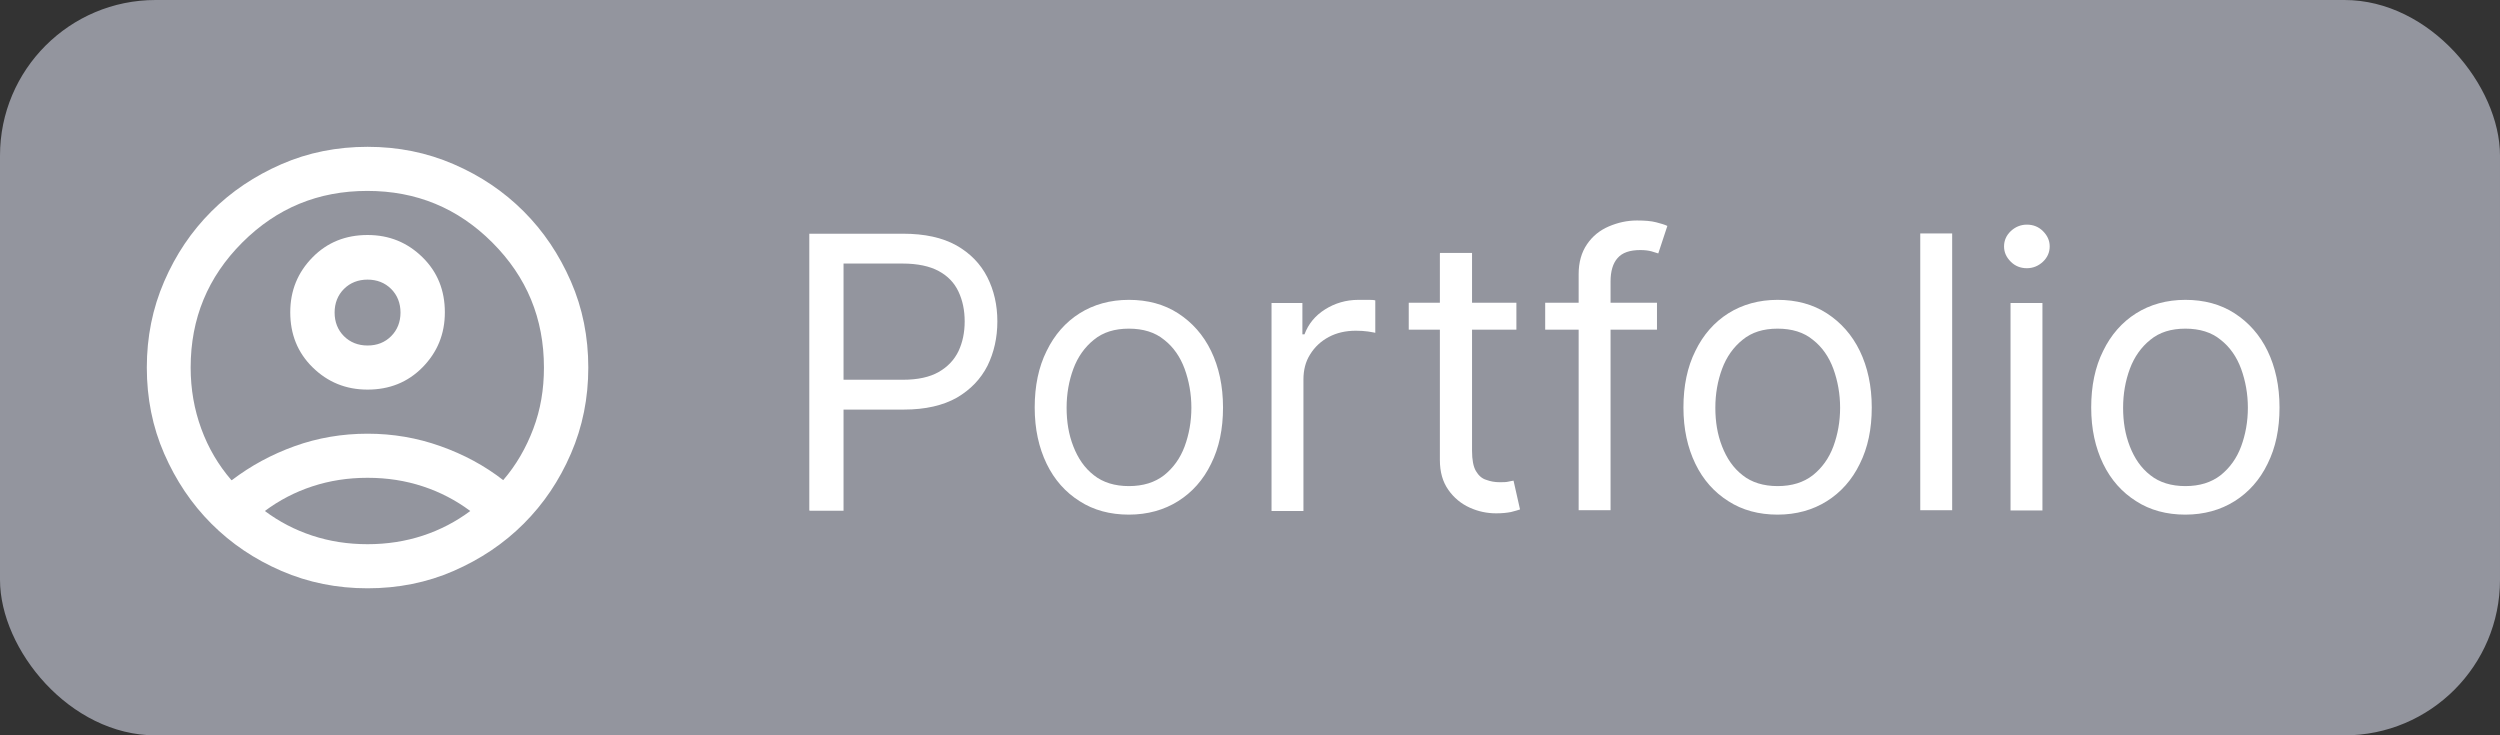 <?xml version="1.0" encoding="UTF-8"?><svg id="a" xmlns="http://www.w3.org/2000/svg" width="96.38" height="28.35" viewBox="0 0 96.38 28.35"><rect x="0" y="0" width="96.38" height="28.35" fill="#333333" stroke="none"/><defs><style>.b{fill:#93959e;}.b,.c{stroke-width:0px;}.c{fill:#fff;}</style></defs><rect class="b" width="96.38" height="28.35" rx="6" ry="6"/><path class="c" d="M31.2,19.68v-10.67h3.61c.84,0,1.52.15,2.06.45.53.3.93.71,1.19,1.22.26.51.39,1.08.39,1.71s-.13,1.2-.38,1.71c-.26.51-.65.92-1.18,1.23-.53.3-1.21.46-2.04.46h-2.58v-1.15h2.54c.57,0,1.03-.1,1.38-.3s.6-.47.76-.8c.16-.34.24-.72.24-1.15s-.08-.81-.24-1.15c-.16-.34-.41-.6-.76-.79s-.82-.29-1.4-.29h-2.27v9.53h-1.29Z"/><path class="c" d="M43.52,19.84c-.72,0-1.36-.17-1.9-.52-.54-.34-.97-.82-1.27-1.44-.3-.62-.46-1.34-.46-2.17s.15-1.56.46-2.18c.3-.62.73-1.11,1.27-1.45.54-.34,1.18-.52,1.9-.52s1.36.17,1.9.52.97.83,1.27,1.45.46,1.35.46,2.18-.15,1.55-.46,2.17c-.3.62-.73,1.1-1.27,1.44s-1.18.52-1.9.52ZM43.52,18.74c.55,0,1-.14,1.36-.42.35-.28.62-.65.79-1.11.17-.46.26-.96.26-1.49s-.09-1.03-.26-1.5c-.17-.46-.43-.84-.79-1.12-.35-.29-.81-.43-1.36-.43s-1,.14-1.35.43c-.35.28-.62.66-.79,1.12s-.26.96-.26,1.5.08,1.03.26,1.49.43.83.79,1.11c.35.28.81.42,1.35.42Z"/><path class="c" d="M49.02,19.68v-8h1.19v1.21h.08c.15-.4.41-.72.79-.96s.81-.37,1.29-.37c.09,0,.2,0,.34,0,.14,0,.24,0,.31.02v1.25s-.14-.03-.28-.05-.3-.03-.47-.03c-.39,0-.74.08-1.04.24-.3.16-.54.38-.72.67-.18.28-.26.61-.26.97v5.07h-1.23Z"/><path class="c" d="M58.46,11.67v1.04h-4.15v-1.04h4.15ZM55.52,9.75h1.23v7.63c0,.35.05.61.15.78.1.17.23.29.4.34.16.06.33.09.51.09.14,0,.25,0,.33-.02s.16-.03.21-.04l.25,1.11c-.08.03-.2.06-.35.1-.15.03-.34.05-.57.05-.35,0-.69-.07-1.02-.22-.33-.15-.61-.38-.82-.68-.22-.31-.33-.69-.33-1.16v-7.96Z"/><path class="c" d="M63.88,11.67v1.04h-4.31v-1.04h4.31ZM60.86,19.68v-9.11c0-.46.11-.84.32-1.15s.49-.54.84-.69.71-.23,1.09-.23c.3,0,.55.02.74.07s.33.09.43.14l-.35,1.06c-.06-.02-.15-.05-.26-.08-.11-.03-.25-.05-.43-.05-.41,0-.7.1-.88.31-.18.2-.27.51-.27.9v8.82h-1.23Z"/><path class="c" d="M68.53,19.84c-.72,0-1.36-.17-1.9-.52-.54-.34-.97-.82-1.27-1.44-.3-.62-.46-1.34-.46-2.17s.15-1.56.46-2.18c.3-.62.73-1.11,1.27-1.45.54-.34,1.18-.52,1.9-.52s1.36.17,1.9.52.97.83,1.27,1.45.46,1.35.46,2.18-.15,1.55-.46,2.17c-.3.62-.73,1.1-1.27,1.44s-1.18.52-1.9.52ZM68.53,18.74c.55,0,1-.14,1.36-.42.35-.28.62-.65.79-1.11.17-.46.26-.96.26-1.49s-.09-1.03-.26-1.5c-.17-.46-.43-.84-.79-1.12-.35-.29-.81-.43-1.36-.43s-1,.14-1.35.43c-.35.28-.62.66-.79,1.12s-.26.96-.26,1.5.08,1.03.26,1.49.43.83.79,1.11c.35.28.81.42,1.35.42Z"/><path class="c" d="M75.26,9v10.67h-1.23v-10.67h1.23Z"/><path class="c" d="M78.14,10.34c-.24,0-.45-.08-.62-.25s-.26-.36-.26-.59.09-.43.26-.59.38-.25.62-.25.45.08.62.25.26.36.26.59-.09.43-.26.59-.38.25-.62.25ZM77.51,19.68v-8h1.23v8h-1.23Z"/><path class="c" d="M84.25,19.84c-.72,0-1.36-.17-1.9-.52-.54-.34-.97-.82-1.27-1.44-.3-.62-.46-1.34-.46-2.17s.15-1.56.46-2.18c.3-.62.73-1.11,1.27-1.45.54-.34,1.18-.52,1.9-.52s1.36.17,1.9.52.97.83,1.27,1.45.46,1.35.46,2.18-.15,1.55-.46,2.17c-.3.62-.73,1.1-1.27,1.44s-1.18.52-1.9.52ZM84.25,18.74c.55,0,1-.14,1.36-.42.35-.28.62-.65.79-1.11.17-.46.26-.96.26-1.49s-.09-1.03-.26-1.5c-.17-.46-.43-.84-.79-1.12-.35-.29-.81-.43-1.36-.43s-1,.14-1.35.43c-.35.28-.62.66-.79,1.12s-.26.96-.26,1.5.08,1.03.26,1.49.43.83.79,1.11c.35.28.81.42,1.35.42Z"/><path class="c" d="M8.94,18.51c.72-.55,1.53-.99,2.42-1.31s1.83-.48,2.81-.48,1.91.16,2.81.48,1.7.75,2.42,1.31c.5-.58.88-1.24,1.16-1.98s.41-1.52.41-2.36c0-1.89-.66-3.49-1.99-4.82s-2.93-1.99-4.82-1.99-3.49.66-4.82,1.99c-1.33,1.33-1.99,2.93-1.99,4.82,0,.84.14,1.62.41,2.36s.66,1.4,1.16,1.98ZM14.17,15.02c-.84,0-1.54-.29-2.12-.86s-.86-1.28-.86-2.12.29-1.54.86-2.12,1.28-.86,2.12-.86,1.54.29,2.12.86.86,1.28.86,2.12-.29,1.54-.86,2.12-1.28.86-2.12.86ZM14.17,22.68c-1.18,0-2.28-.22-3.32-.67s-1.93-1.05-2.7-1.82-1.37-1.67-1.82-2.7-.67-2.14-.67-3.32.22-2.28.67-3.32,1.05-1.93,1.82-2.7,1.67-1.37,2.7-1.82,2.14-.67,3.32-.67,2.28.22,3.32.67,1.93,1.05,2.7,1.82,1.37,1.67,1.82,2.7.67,2.14.67,3.32-.22,2.28-.67,3.32-1.05,1.93-1.82,2.7-1.67,1.37-2.7,1.82-2.14.67-3.32.67ZM14.17,20.98c.75,0,1.46-.11,2.13-.33s1.28-.54,1.83-.95c-.55-.41-1.16-.73-1.83-.95-.67-.22-1.37-.33-2.13-.33s-1.46.11-2.13.33c-.67.22-1.28.54-1.83.95.55.41,1.16.73,1.83.95s1.37.33,2.13.33ZM14.17,13.32c.37,0,.67-.12.91-.36.24-.24.36-.55.36-.91s-.12-.67-.36-.91c-.24-.24-.55-.36-.91-.36s-.67.12-.91.36-.36.55-.36.91.12.67.36.91.55.36.91.36Z"/></svg>